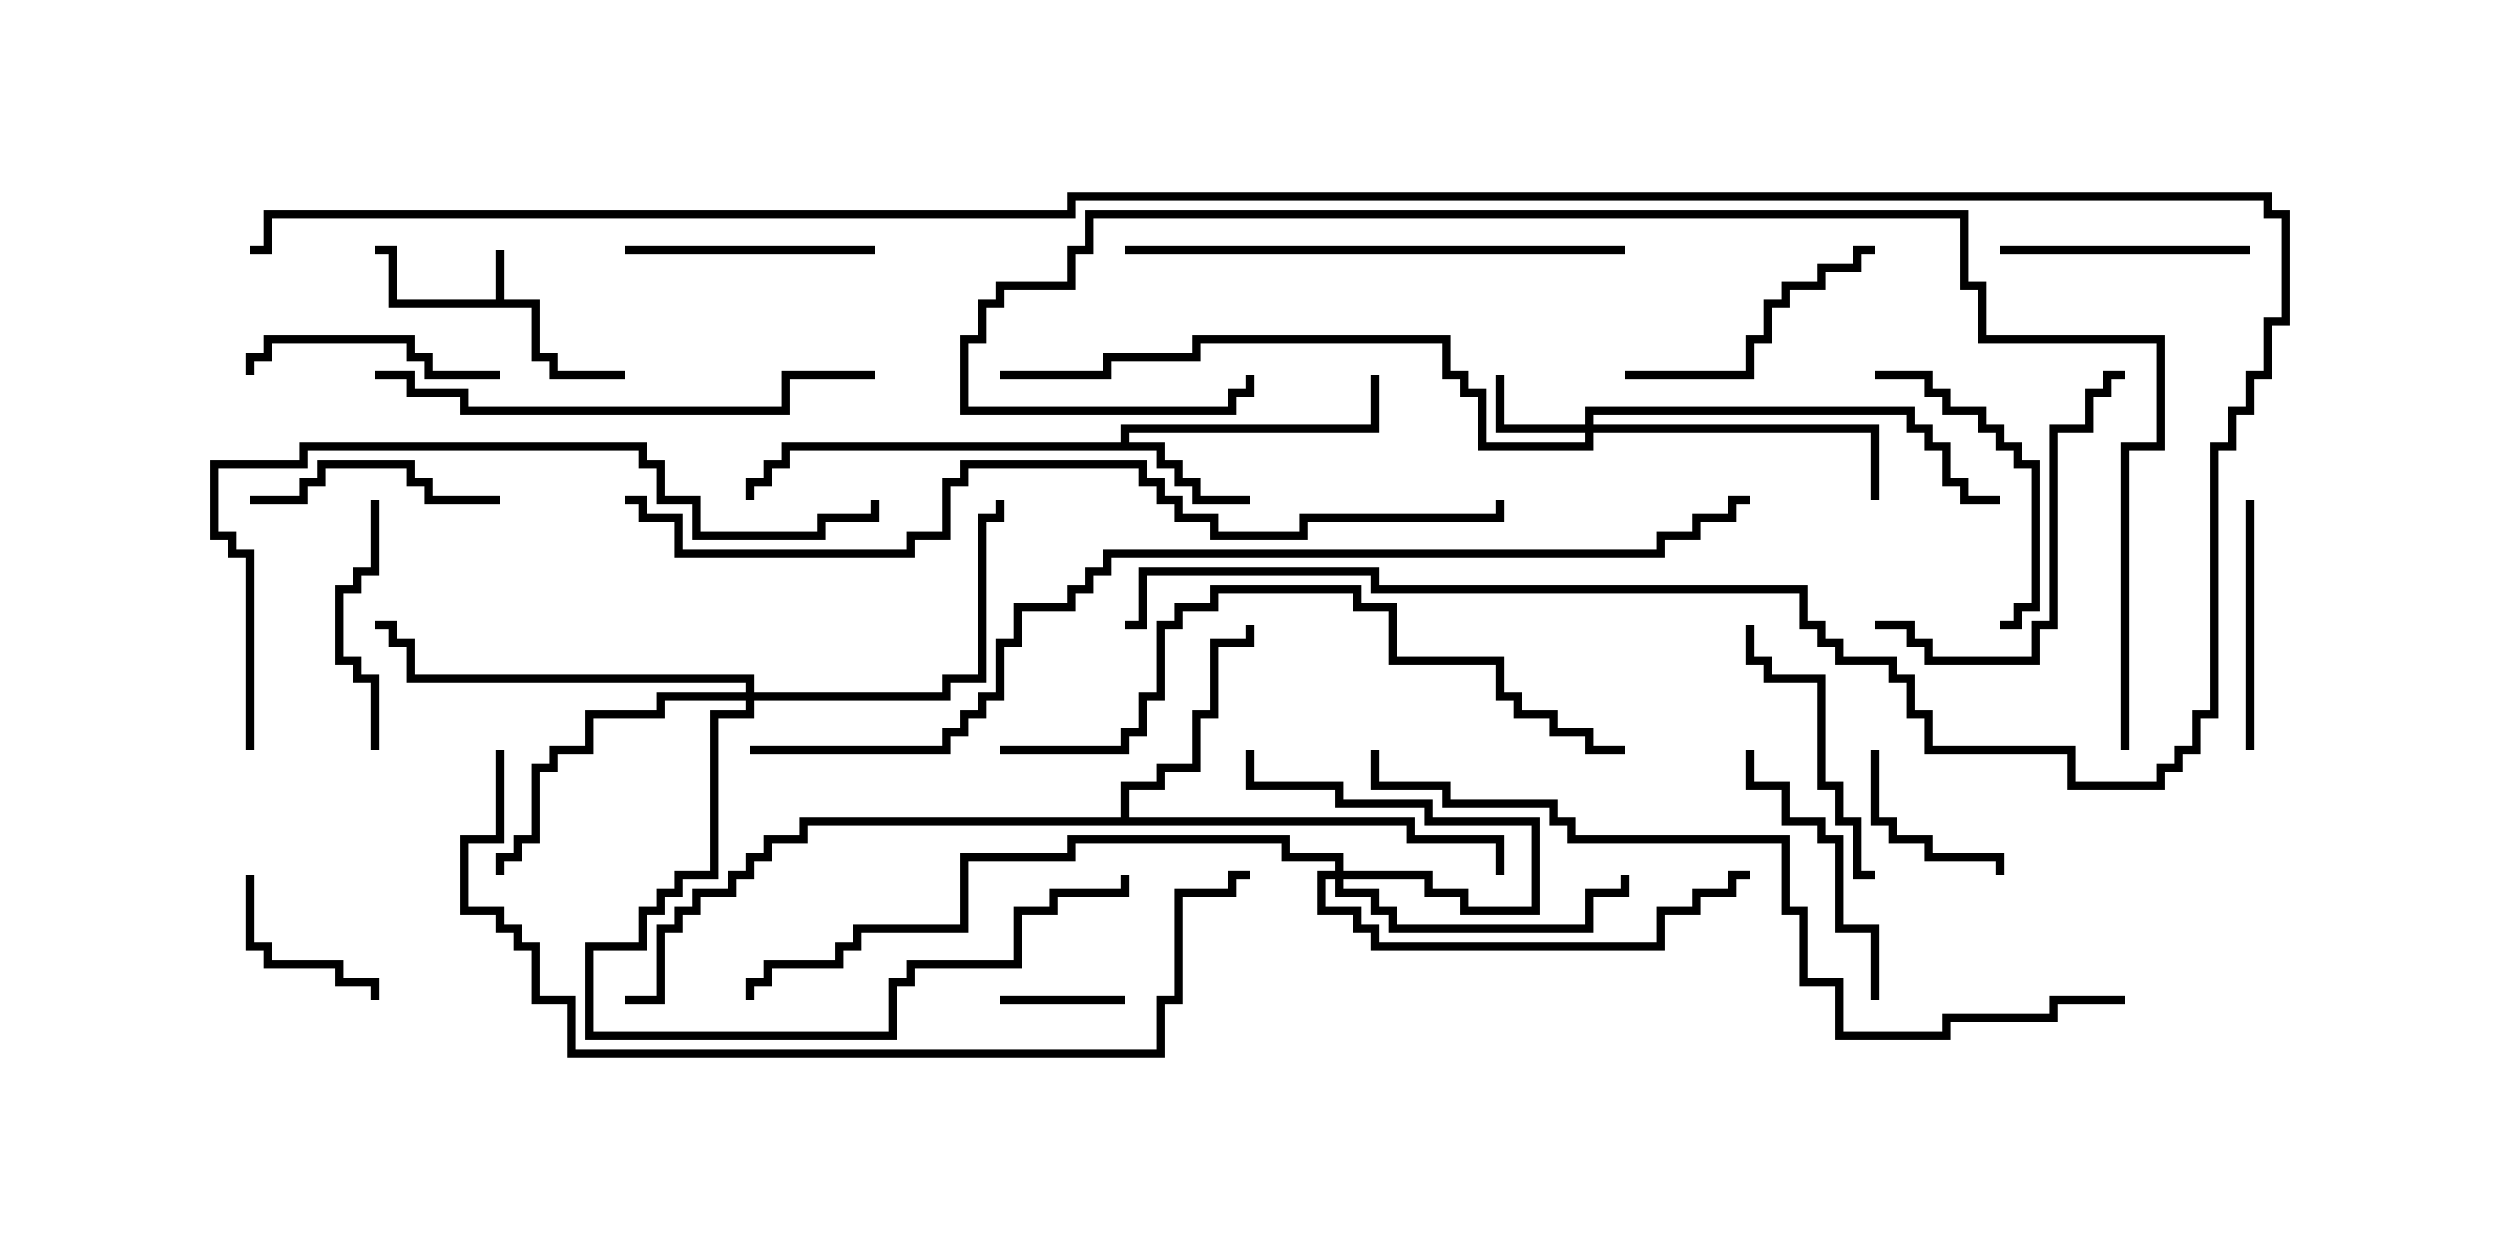 <svg version="1.1" width="30" height="15" xmlns="http://www.w3.org/2000/svg"><path d="M5.95,3.593L5.95,3L6.05,3L6.05,3.593L6.479,3.593L6.479,4.236L6.693,4.236L6.693,4.45L7.5,4.45L7.5,4.55L6.593,4.55L6.593,4.336L6.379,4.336L6.379,3.693L4.664,3.693L4.664,3.05L4.5,3.05L4.5,2.95L4.764,2.95L4.764,3.593z" stroke="none"/><path d="M13.45,5.307L13.45,5.093L16.45,5.093L16.45,4.5L16.55,4.5L16.55,5.193L13.55,5.193L13.55,5.307L13.979,5.307L13.979,5.521L14.193,5.521L14.193,5.736L14.407,5.736L14.407,5.95L15,5.95L15,6.05L14.307,6.05L14.307,5.836L14.093,5.836L14.093,5.621L13.879,5.621L13.879,5.407L9.479,5.407L9.479,5.621L9.264,5.621L9.264,5.836L9.05,5.836L9.05,6L8.95,6L8.95,5.736L9.164,5.736L9.164,5.521L9.379,5.521L9.379,5.307z" stroke="none"/><path d="M13.45,9.807L13.45,9.379L13.879,9.379L13.879,9.164L14.307,9.164L14.307,8.521L14.521,8.521L14.521,7.664L14.95,7.664L14.95,7.5L15.05,7.5L15.05,7.764L14.621,7.764L14.621,8.621L14.407,8.621L14.407,9.264L13.979,9.264L13.979,9.479L13.55,9.479L13.55,9.807L16.979,9.807L16.979,10.021L18.05,10.021L18.05,10.5L17.95,10.5L17.95,10.121L16.879,10.121L16.879,9.907L9.693,9.907L9.693,10.121L9.264,10.121L9.264,10.336L9.05,10.336L9.05,10.55L8.836,10.55L8.836,10.764L8.407,10.764L8.407,10.979L8.193,10.979L8.193,11.193L7.979,11.193L7.979,12.05L7.5,12.05L7.5,11.95L7.879,11.95L7.879,11.093L8.093,11.093L8.093,10.879L8.307,10.879L8.307,10.664L8.736,10.664L8.736,10.45L8.95,10.45L8.95,10.236L9.164,10.236L9.164,10.021L9.593,10.021L9.593,9.807z" stroke="none"/><path d="M19.021,5.093L19.021,4.879L22.979,4.879L22.979,5.093L23.193,5.093L23.193,5.307L23.407,5.307L23.407,5.736L23.621,5.736L23.621,5.95L24,5.95L24,6.05L23.521,6.05L23.521,5.836L23.307,5.836L23.307,5.407L23.093,5.407L23.093,5.193L22.879,5.193L22.879,4.979L19.121,4.979L19.121,5.093L22.55,5.093L22.55,6L22.45,6L22.45,5.193L19.121,5.193L19.121,5.407L17.736,5.407L17.736,4.764L17.521,4.764L17.521,4.55L17.307,4.55L17.307,4.121L14.407,4.121L14.407,4.336L13.336,4.336L13.336,4.55L12,4.55L12,4.45L13.236,4.45L13.236,4.236L14.307,4.236L14.307,4.021L17.407,4.021L17.407,4.45L17.621,4.45L17.621,4.664L17.836,4.664L17.836,5.307L19.021,5.307L19.021,5.193L17.95,5.193L17.95,4.5L18.05,4.5L18.05,5.093z" stroke="none"/><path d="M16.021,10.45L16.021,10.336L15.379,10.336L15.379,10.121L12.907,10.121L12.907,10.336L11.621,10.336L11.621,11.193L10.336,11.193L10.336,11.407L10.121,11.407L10.121,11.621L9.264,11.621L9.264,11.836L9.05,11.836L9.05,12L8.95,12L8.95,11.736L9.164,11.736L9.164,11.521L10.021,11.521L10.021,11.307L10.236,11.307L10.236,11.093L11.521,11.093L11.521,10.236L12.807,10.236L12.807,10.021L15.479,10.021L15.479,10.236L16.121,10.236L16.121,10.45L17.193,10.45L17.193,10.664L17.621,10.664L17.621,10.879L18.379,10.879L18.379,9.907L17.093,9.907L17.093,9.693L16.021,9.693L16.021,9.479L14.95,9.479L14.95,9L15.05,9L15.05,9.379L16.121,9.379L16.121,9.593L17.193,9.593L17.193,9.807L18.479,9.807L18.479,10.979L17.521,10.979L17.521,10.764L17.093,10.764L17.093,10.55L16.121,10.55L16.121,10.664L16.55,10.664L16.55,10.879L16.764,10.879L16.764,11.093L19.021,11.093L19.021,10.664L19.45,10.664L19.45,10.5L19.55,10.5L19.55,10.764L19.121,10.764L19.121,11.193L16.664,11.193L16.664,10.979L16.45,10.979L16.45,10.764L16.021,10.764L16.021,10.55L15.907,10.55L15.907,10.879L16.336,10.879L16.336,11.093L16.55,11.093L16.55,11.307L19.879,11.307L19.879,10.879L20.307,10.879L20.307,10.664L20.736,10.664L20.736,10.45L21,10.45L21,10.55L20.836,10.55L20.836,10.764L20.407,10.764L20.407,10.979L19.979,10.979L19.979,11.407L16.45,11.407L16.45,11.193L16.236,11.193L16.236,10.979L15.807,10.979L15.807,10.45z" stroke="none"/><path d="M8.95,8.307L8.95,8.193L4.879,8.193L4.879,7.764L4.664,7.764L4.664,7.55L4.5,7.55L4.5,7.45L4.764,7.45L4.764,7.664L4.979,7.664L4.979,8.093L9.05,8.093L9.05,8.307L11.307,8.307L11.307,8.093L11.736,8.093L11.736,6.164L11.95,6.164L11.95,6L12.05,6L12.05,6.264L11.836,6.264L11.836,8.193L11.407,8.193L11.407,8.407L9.05,8.407L9.05,8.621L8.621,8.621L8.621,10.55L8.193,10.55L8.193,10.764L7.979,10.764L7.979,10.979L7.764,10.979L7.764,11.407L7.121,11.407L7.121,12.379L10.664,12.379L10.664,11.736L10.879,11.736L10.879,11.521L12.164,11.521L12.164,10.879L12.593,10.879L12.593,10.664L13.45,10.664L13.45,10.5L13.55,10.5L13.55,10.764L12.693,10.764L12.693,10.979L12.264,10.979L12.264,11.621L10.979,11.621L10.979,11.836L10.764,11.836L10.764,12.479L7.021,12.479L7.021,11.307L7.664,11.307L7.664,10.879L7.879,10.879L7.879,10.664L8.093,10.664L8.093,10.45L8.521,10.45L8.521,8.521L8.95,8.521L8.95,8.407L7.979,8.407L7.979,8.621L7.121,8.621L7.121,9.05L6.693,9.05L6.693,9.264L6.479,9.264L6.479,10.121L6.264,10.121L6.264,10.336L6.05,10.336L6.05,10.5L5.95,10.5L5.95,10.236L6.164,10.236L6.164,10.021L6.379,10.021L6.379,9.164L6.593,9.164L6.593,8.95L7.021,8.95L7.021,8.521L7.879,8.521L7.879,8.307z" stroke="none"/><path d="M12,12.05L12,11.95L13.5,11.95L13.5,12.05z" stroke="none"/><path d="M22.45,9L22.55,9L22.55,9.807L22.764,9.807L22.764,10.021L23.193,10.021L23.193,10.236L24.05,10.236L24.05,10.5L23.95,10.5L23.95,10.336L23.093,10.336L23.093,10.121L22.664,10.121L22.664,9.907L22.45,9.907z" stroke="none"/><path d="M2.95,10.5L3.05,10.5L3.05,11.307L3.264,11.307L3.264,11.521L4.121,11.521L4.121,11.736L4.55,11.736L4.55,12L4.45,12L4.45,11.836L4.021,11.836L4.021,11.621L3.164,11.621L3.164,11.407L2.95,11.407z" stroke="none"/><path d="M6,4.45L6,4.55L5.093,4.55L5.093,4.336L4.879,4.336L4.879,4.121L3.264,4.121L3.264,4.336L3.05,4.336L3.05,4.5L2.95,4.5L2.95,4.236L3.164,4.236L3.164,4.021L4.979,4.021L4.979,4.236L5.193,4.236L5.193,4.45z" stroke="none"/><path d="M4.45,6L4.55,6L4.55,6.907L4.336,6.907L4.336,7.121L4.121,7.121L4.121,7.879L4.336,7.879L4.336,8.093L4.55,8.093L4.55,9L4.45,9L4.45,8.193L4.236,8.193L4.236,7.979L4.021,7.979L4.021,7.021L4.236,7.021L4.236,6.807L4.45,6.807z" stroke="none"/><path d="M27.05,9L26.95,9L26.95,6L27.05,6z" stroke="none"/><path d="M6,5.95L6,6.05L5.093,6.05L5.093,5.836L4.879,5.836L4.879,5.621L3.907,5.621L3.907,5.836L3.693,5.836L3.693,6.05L3,6.05L3,5.95L3.593,5.95L3.593,5.736L3.807,5.736L3.807,5.521L4.979,5.521L4.979,5.736L5.193,5.736L5.193,5.95z" stroke="none"/><path d="M10.5,2.95L10.5,3.05L7.5,3.05L7.5,2.95z" stroke="none"/><path d="M24,3.05L24,2.95L27,2.95L27,3.05z" stroke="none"/><path d="M22.55,12L22.45,12L22.45,11.193L22.021,11.193L22.021,10.121L21.807,10.121L21.807,9.907L21.379,9.907L21.379,9.479L20.95,9.479L20.95,9L21.05,9L21.05,9.379L21.479,9.379L21.479,9.807L21.907,9.807L21.907,10.021L22.121,10.021L22.121,11.093L22.55,11.093z" stroke="none"/><path d="M19.5,4.55L19.5,4.45L20.95,4.45L20.95,4.021L21.164,4.021L21.164,3.593L21.379,3.593L21.379,3.379L21.807,3.379L21.807,3.164L22.236,3.164L22.236,2.95L22.5,2.95L22.5,3.05L22.336,3.05L22.336,3.264L21.907,3.264L21.907,3.479L21.479,3.479L21.479,3.693L21.264,3.693L21.264,4.121L21.05,4.121L21.05,4.55z" stroke="none"/><path d="M20.95,7.5L21.05,7.5L21.05,7.879L21.264,7.879L21.264,8.093L21.907,8.093L21.907,9.379L22.121,9.379L22.121,9.807L22.336,9.807L22.336,10.45L22.5,10.45L22.5,10.55L22.236,10.55L22.236,9.907L22.021,9.907L22.021,9.479L21.807,9.479L21.807,8.193L21.164,8.193L21.164,7.979L20.95,7.979z" stroke="none"/><path d="M22.5,4.55L22.5,4.45L23.193,4.45L23.193,4.664L23.407,4.664L23.407,4.879L23.836,4.879L23.836,5.093L24.05,5.093L24.05,5.307L24.264,5.307L24.264,5.521L24.479,5.521L24.479,7.336L24.264,7.336L24.264,7.55L24,7.55L24,7.45L24.164,7.45L24.164,7.236L24.379,7.236L24.379,5.621L24.164,5.621L24.164,5.407L23.95,5.407L23.95,5.193L23.736,5.193L23.736,4.979L23.307,4.979L23.307,4.764L23.093,4.764L23.093,4.55z" stroke="none"/><path d="M22.5,7.55L22.5,7.45L22.979,7.45L22.979,7.664L23.193,7.664L23.193,7.879L24.379,7.879L24.379,7.45L24.593,7.45L24.593,5.093L25.021,5.093L25.021,4.664L25.236,4.664L25.236,4.45L25.5,4.45L25.5,4.55L25.336,4.55L25.336,4.764L25.121,4.764L25.121,5.193L24.693,5.193L24.693,7.55L24.479,7.55L24.479,7.979L23.093,7.979L23.093,7.764L22.879,7.764L22.879,7.55z" stroke="none"/><path d="M4.5,4.55L4.5,4.45L4.979,4.45L4.979,4.664L5.621,4.664L5.621,4.879L9.379,4.879L9.379,4.45L10.5,4.45L10.5,4.55L9.479,4.55L9.479,4.979L5.521,4.979L5.521,4.764L4.879,4.764L4.879,4.55z" stroke="none"/><path d="M19.5,2.95L19.5,3.05L13.5,3.05L13.5,2.95z" stroke="none"/><path d="M12,9.05L12,8.95L13.45,8.95L13.45,8.736L13.664,8.736L13.664,8.307L13.879,8.307L13.879,7.45L14.093,7.45L14.093,7.236L14.521,7.236L14.521,7.021L16.336,7.021L16.336,7.236L16.764,7.236L16.764,7.879L18.05,7.879L18.05,8.307L18.264,8.307L18.264,8.521L18.693,8.521L18.693,8.736L19.121,8.736L19.121,8.95L19.5,8.95L19.5,9.05L19.021,9.05L19.021,8.836L18.593,8.836L18.593,8.621L18.164,8.621L18.164,8.407L17.95,8.407L17.95,7.979L16.664,7.979L16.664,7.336L16.236,7.336L16.236,7.121L14.621,7.121L14.621,7.336L14.193,7.336L14.193,7.55L13.979,7.55L13.979,8.407L13.764,8.407L13.764,8.836L13.55,8.836L13.55,9.05z" stroke="none"/><path d="M3.05,9L2.95,9L2.95,6.693L2.736,6.693L2.736,6.479L2.521,6.479L2.521,5.521L3.593,5.521L3.593,5.307L7.764,5.307L7.764,5.521L7.979,5.521L7.979,5.95L8.407,5.95L8.407,6.379L9.807,6.379L9.807,6.164L10.45,6.164L10.45,6L10.55,6L10.55,6.264L9.907,6.264L9.907,6.479L8.307,6.479L8.307,6.05L7.879,6.05L7.879,5.621L7.664,5.621L7.664,5.407L3.693,5.407L3.693,5.621L2.621,5.621L2.621,6.379L2.836,6.379L2.836,6.593L3.05,6.593z" stroke="none"/><path d="M5.95,9L6.05,9L6.05,10.121L5.621,10.121L5.621,10.879L6.05,10.879L6.05,11.093L6.264,11.093L6.264,11.307L6.479,11.307L6.479,11.95L6.907,11.95L6.907,12.593L13.879,12.593L13.879,11.95L14.093,11.95L14.093,10.664L14.736,10.664L14.736,10.45L15,10.45L15,10.55L14.836,10.55L14.836,10.764L14.193,10.764L14.193,12.05L13.979,12.05L13.979,12.693L6.807,12.693L6.807,12.05L6.379,12.05L6.379,11.407L6.164,11.407L6.164,11.193L5.95,11.193L5.95,10.979L5.521,10.979L5.521,10.021L5.95,10.021z" stroke="none"/><path d="M25.5,11.95L25.5,12.05L24.693,12.05L24.693,12.264L23.407,12.264L23.407,12.479L22.021,12.479L22.021,11.836L21.593,11.836L21.593,10.979L21.379,10.979L21.379,10.121L18.807,10.121L18.807,9.907L18.593,9.907L18.593,9.693L17.307,9.693L17.307,9.479L16.45,9.479L16.45,9L16.55,9L16.55,9.379L17.407,9.379L17.407,9.593L18.693,9.593L18.693,9.807L18.907,9.807L18.907,10.021L21.479,10.021L21.479,10.879L21.693,10.879L21.693,11.736L22.121,11.736L22.121,12.379L23.307,12.379L23.307,12.164L24.593,12.164L24.593,11.95z" stroke="none"/><path d="M7.5,6.05L7.5,5.95L7.764,5.95L7.764,6.164L8.193,6.164L8.193,6.593L10.879,6.593L10.879,6.379L11.307,6.379L11.307,5.736L11.521,5.736L11.521,5.521L13.764,5.521L13.764,5.736L13.979,5.736L13.979,5.95L14.193,5.95L14.193,6.164L14.621,6.164L14.621,6.379L15.593,6.379L15.593,6.164L17.95,6.164L17.95,6L18.05,6L18.05,6.264L15.693,6.264L15.693,6.479L14.521,6.479L14.521,6.264L14.093,6.264L14.093,6.05L13.879,6.05L13.879,5.836L13.664,5.836L13.664,5.621L11.621,5.621L11.621,5.836L11.407,5.836L11.407,6.479L10.979,6.479L10.979,6.693L8.093,6.693L8.093,6.264L7.664,6.264L7.664,6.05z" stroke="none"/><path d="M25.55,9L25.45,9L25.45,5.307L25.879,5.307L25.879,4.121L23.736,4.121L23.736,3.479L23.521,3.479L23.521,2.621L13.121,2.621L13.121,3.05L12.907,3.05L12.907,3.479L12.05,3.479L12.05,3.693L11.836,3.693L11.836,4.121L11.621,4.121L11.621,4.879L14.736,4.879L14.736,4.664L14.95,4.664L14.95,4.5L15.05,4.5L15.05,4.764L14.836,4.764L14.836,4.979L11.521,4.979L11.521,4.021L11.736,4.021L11.736,3.593L11.95,3.593L11.95,3.379L12.807,3.379L12.807,2.95L13.021,2.95L13.021,2.521L23.621,2.521L23.621,3.379L23.836,3.379L23.836,4.021L25.979,4.021L25.979,5.407L25.55,5.407z" stroke="none"/><path d="M3,3.05L3,2.95L3.164,2.95L3.164,2.521L12.807,2.521L12.807,2.307L27.264,2.307L27.264,2.521L27.479,2.521L27.479,3.907L27.264,3.907L27.264,4.55L27.05,4.55L27.05,4.979L26.836,4.979L26.836,5.407L26.621,5.407L26.621,8.621L26.407,8.621L26.407,9.05L26.193,9.05L26.193,9.264L25.979,9.264L25.979,9.479L24.807,9.479L24.807,9.05L23.093,9.05L23.093,8.621L22.879,8.621L22.879,8.193L22.664,8.193L22.664,7.979L22.021,7.979L22.021,7.764L21.807,7.764L21.807,7.55L21.593,7.55L21.593,7.121L16.45,7.121L16.45,6.907L13.764,6.907L13.764,7.55L13.5,7.55L13.5,7.45L13.664,7.45L13.664,6.807L16.55,6.807L16.55,7.021L21.693,7.021L21.693,7.45L21.907,7.45L21.907,7.664L22.121,7.664L22.121,7.879L22.764,7.879L22.764,8.093L22.979,8.093L22.979,8.521L23.193,8.521L23.193,8.95L24.907,8.95L24.907,9.379L25.879,9.379L25.879,9.164L26.093,9.164L26.093,8.95L26.307,8.95L26.307,8.521L26.521,8.521L26.521,5.307L26.736,5.307L26.736,4.879L26.95,4.879L26.95,4.45L27.164,4.45L27.164,3.807L27.379,3.807L27.379,2.621L27.164,2.621L27.164,2.407L12.907,2.407L12.907,2.621L3.264,2.621L3.264,3.05z" stroke="none"/><path d="M9,9.05L9,8.95L11.307,8.95L11.307,8.736L11.521,8.736L11.521,8.521L11.736,8.521L11.736,8.307L11.95,8.307L11.95,7.664L12.164,7.664L12.164,7.236L12.807,7.236L12.807,7.021L13.021,7.021L13.021,6.807L13.236,6.807L13.236,6.593L19.879,6.593L19.879,6.379L20.307,6.379L20.307,6.164L20.736,6.164L20.736,5.95L21,5.95L21,6.05L20.836,6.05L20.836,6.264L20.407,6.264L20.407,6.479L19.979,6.479L19.979,6.693L13.336,6.693L13.336,6.907L13.121,6.907L13.121,7.121L12.907,7.121L12.907,7.336L12.264,7.336L12.264,7.764L12.05,7.764L12.05,8.407L11.836,8.407L11.836,8.621L11.621,8.621L11.621,8.836L11.407,8.836L11.407,9.05z" stroke="none"/></svg>